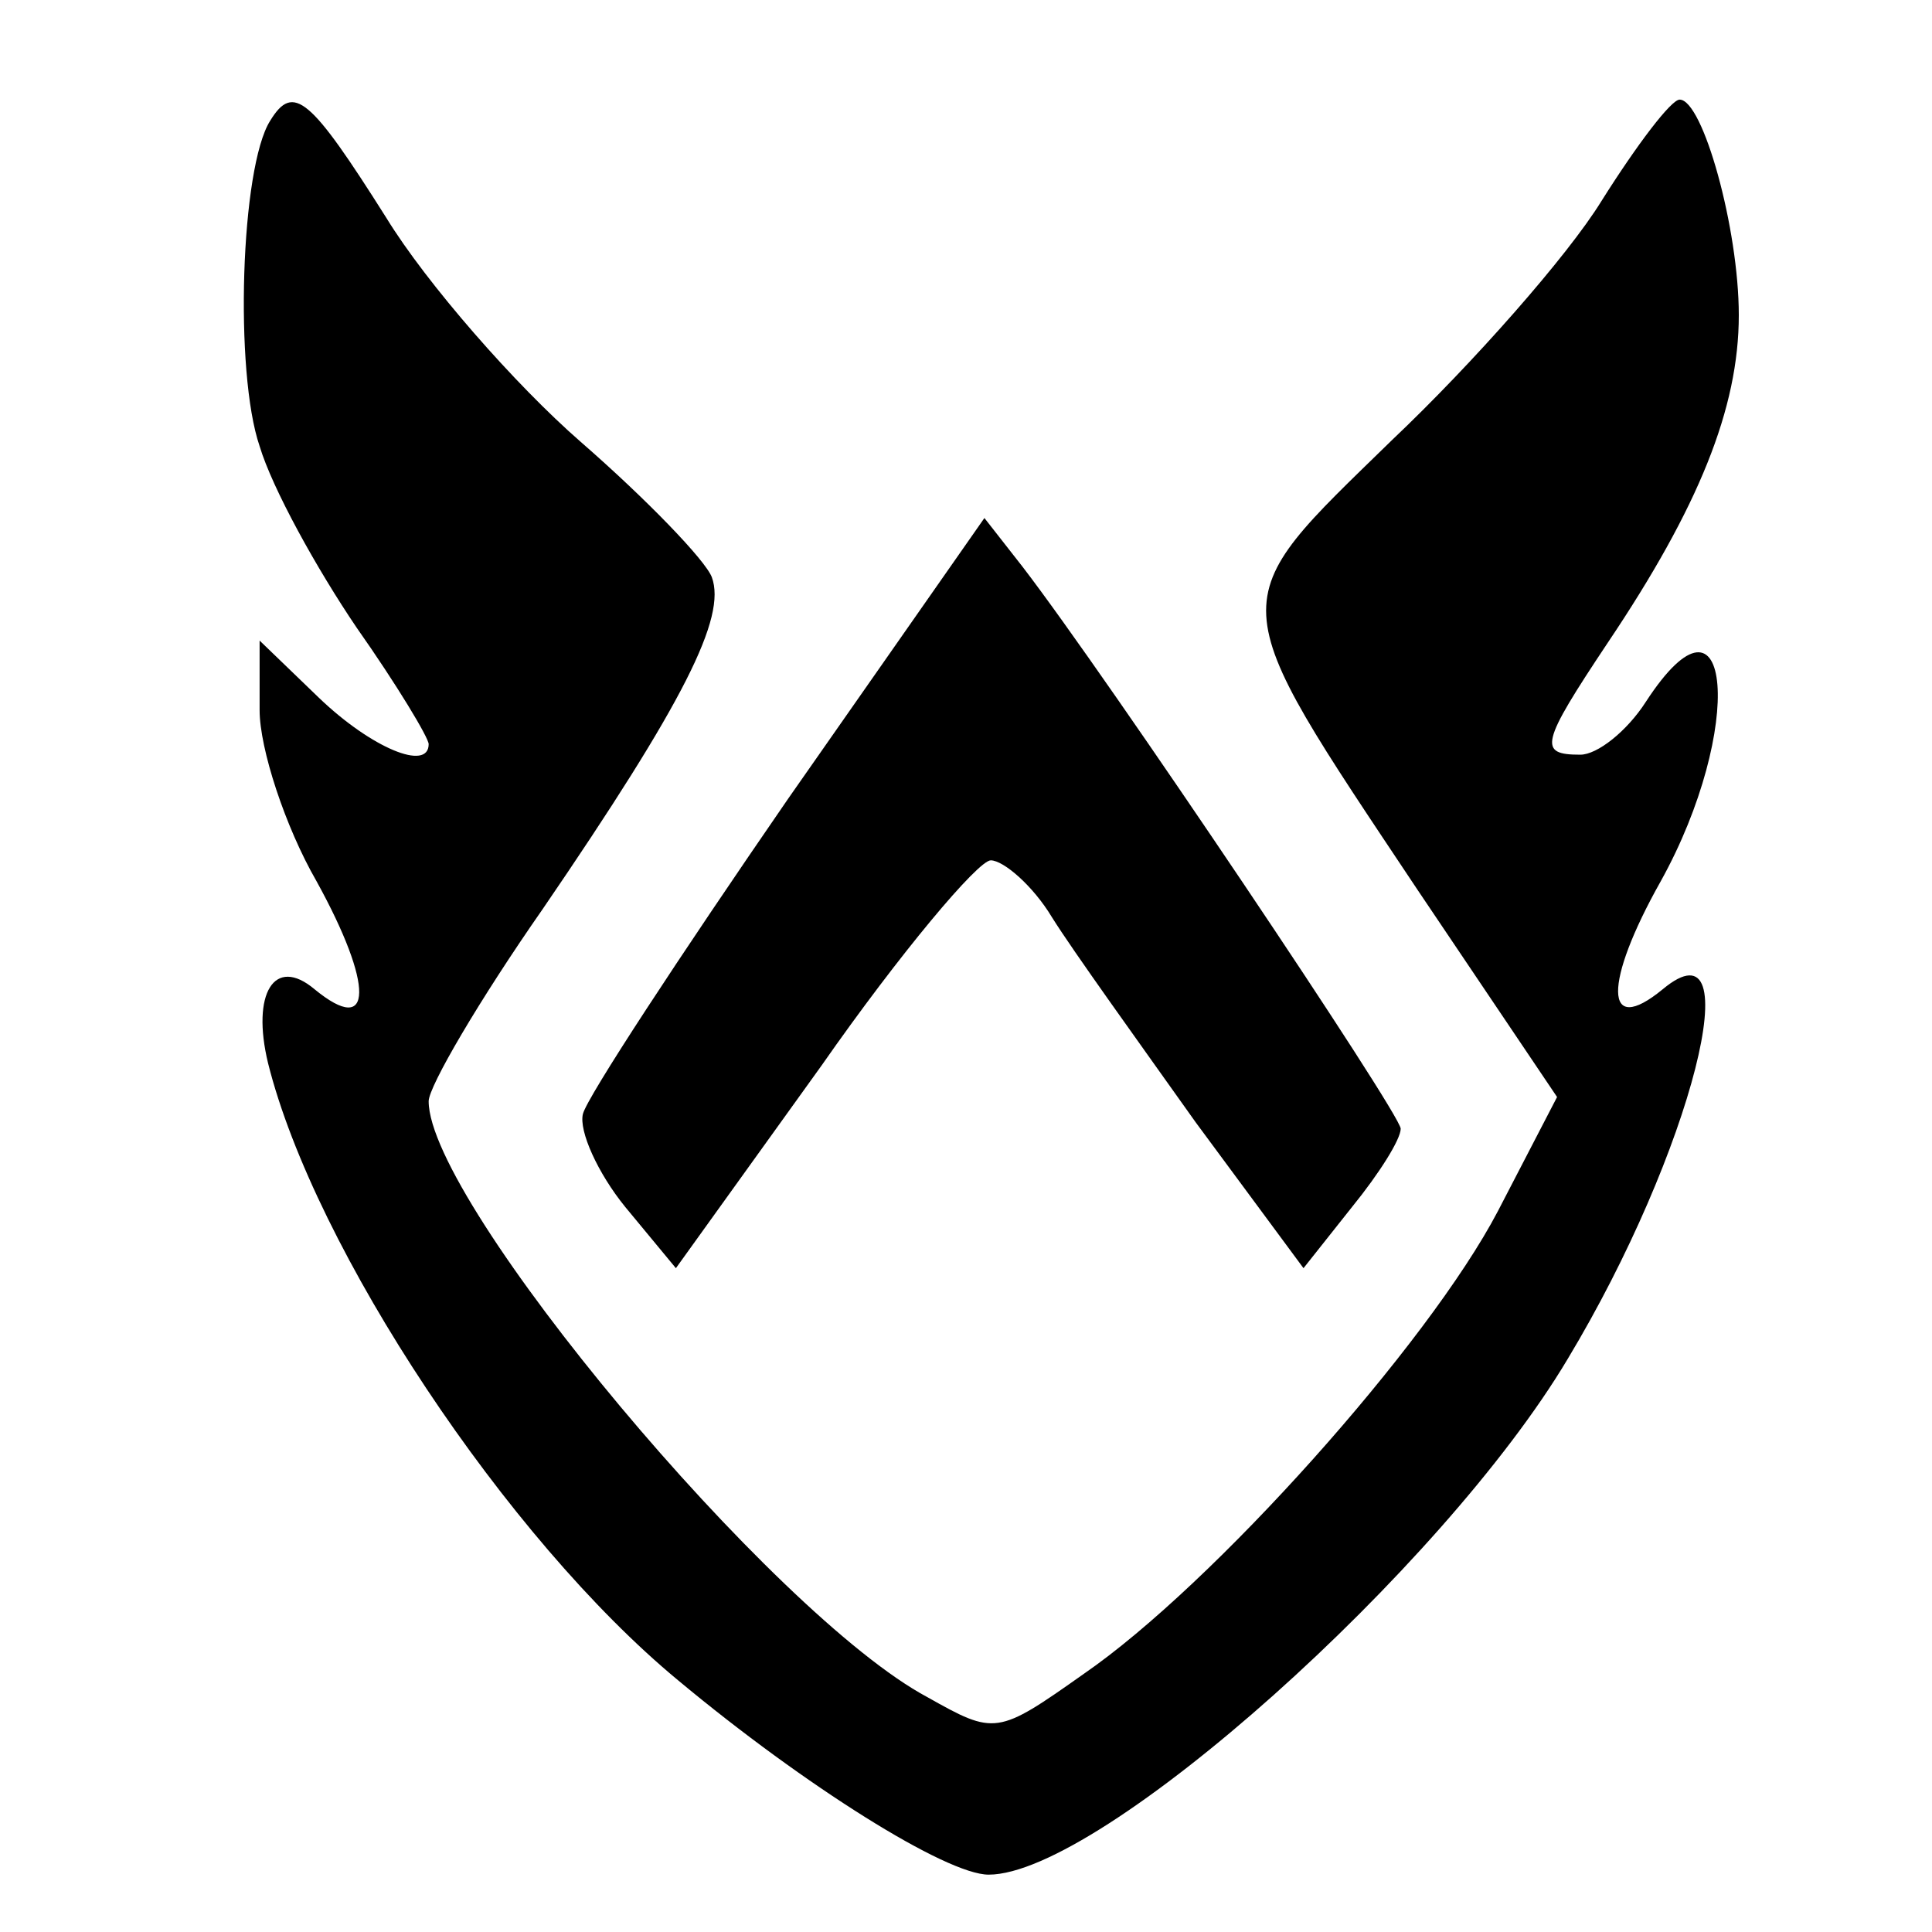 <?xml version="1.0" standalone="no"?>
<!DOCTYPE svg PUBLIC "-//W3C//DTD SVG 20010904//EN"
 "http://www.w3.org/TR/2001/REC-SVG-20010904/DTD/svg10.dtd">
<svg version="1.0" xmlns="http://www.w3.org/2000/svg"
 width="128pt" height="128pt" viewBox="22 -155 128 128"
 preserveAspectRatio="xMidYMid meet">
<g transform="scale(0.14,-0.14)"
fill="#000000" stroke="none">
<path d="M285 1050 c-14 -22 -17 -119 -5 -154 6 -20 27 -58 46 -86 19 -27 34
-52 34 -55 0 -13 -27 -2 -52 22 l-28 27 0 -33 c0 -18 12 -55 27 -81 27 -49 27
-74 -1 -51 -19 16 -30 -2 -22 -35 22 -88 113 -225 194 -292 60 -50 127 -92
147 -92 53 0 215 145 274 244 59 98 87 210 45 175 -28 -23 -28 3 -1 51 40 72
34 148 -7 85 -9 -14 -23 -25 -31 -25 -20 0 -19 5 13 53 43 64 62 111 62 155 0
41 -17 102 -28 102 -4 0 -20 -21 -37 -48 -16 -26 -61 -77 -99 -113 -81 -79
-82 -72 12 -213 l66 -98 -28 -54 c-33 -63 -135 -177 -196 -219 -41 -29 -42
-29 -74 -11 -73 39 -236 234 -236 282 0 7 24 48 54 91 67 98 87 138 80 157 -3
8 -31 37 -62 64 -31 27 -73 75 -92 106 -36 57 -44 64 -55 46z"/>
<path d="M530 729 c-51 -74 -95 -141 -97 -149 -2 -8 7 -28 20 -44 l24 -29 69
96 c37 53 74 97 80 97 6 0 20 -12 29 -27 10 -16 41 -59 68 -97 l51 -69 23 29
c13 16 23 32 23 37 0 7 -139 214 -179 266 l-18 23 -93 -133z"/>
</g>
</svg>
